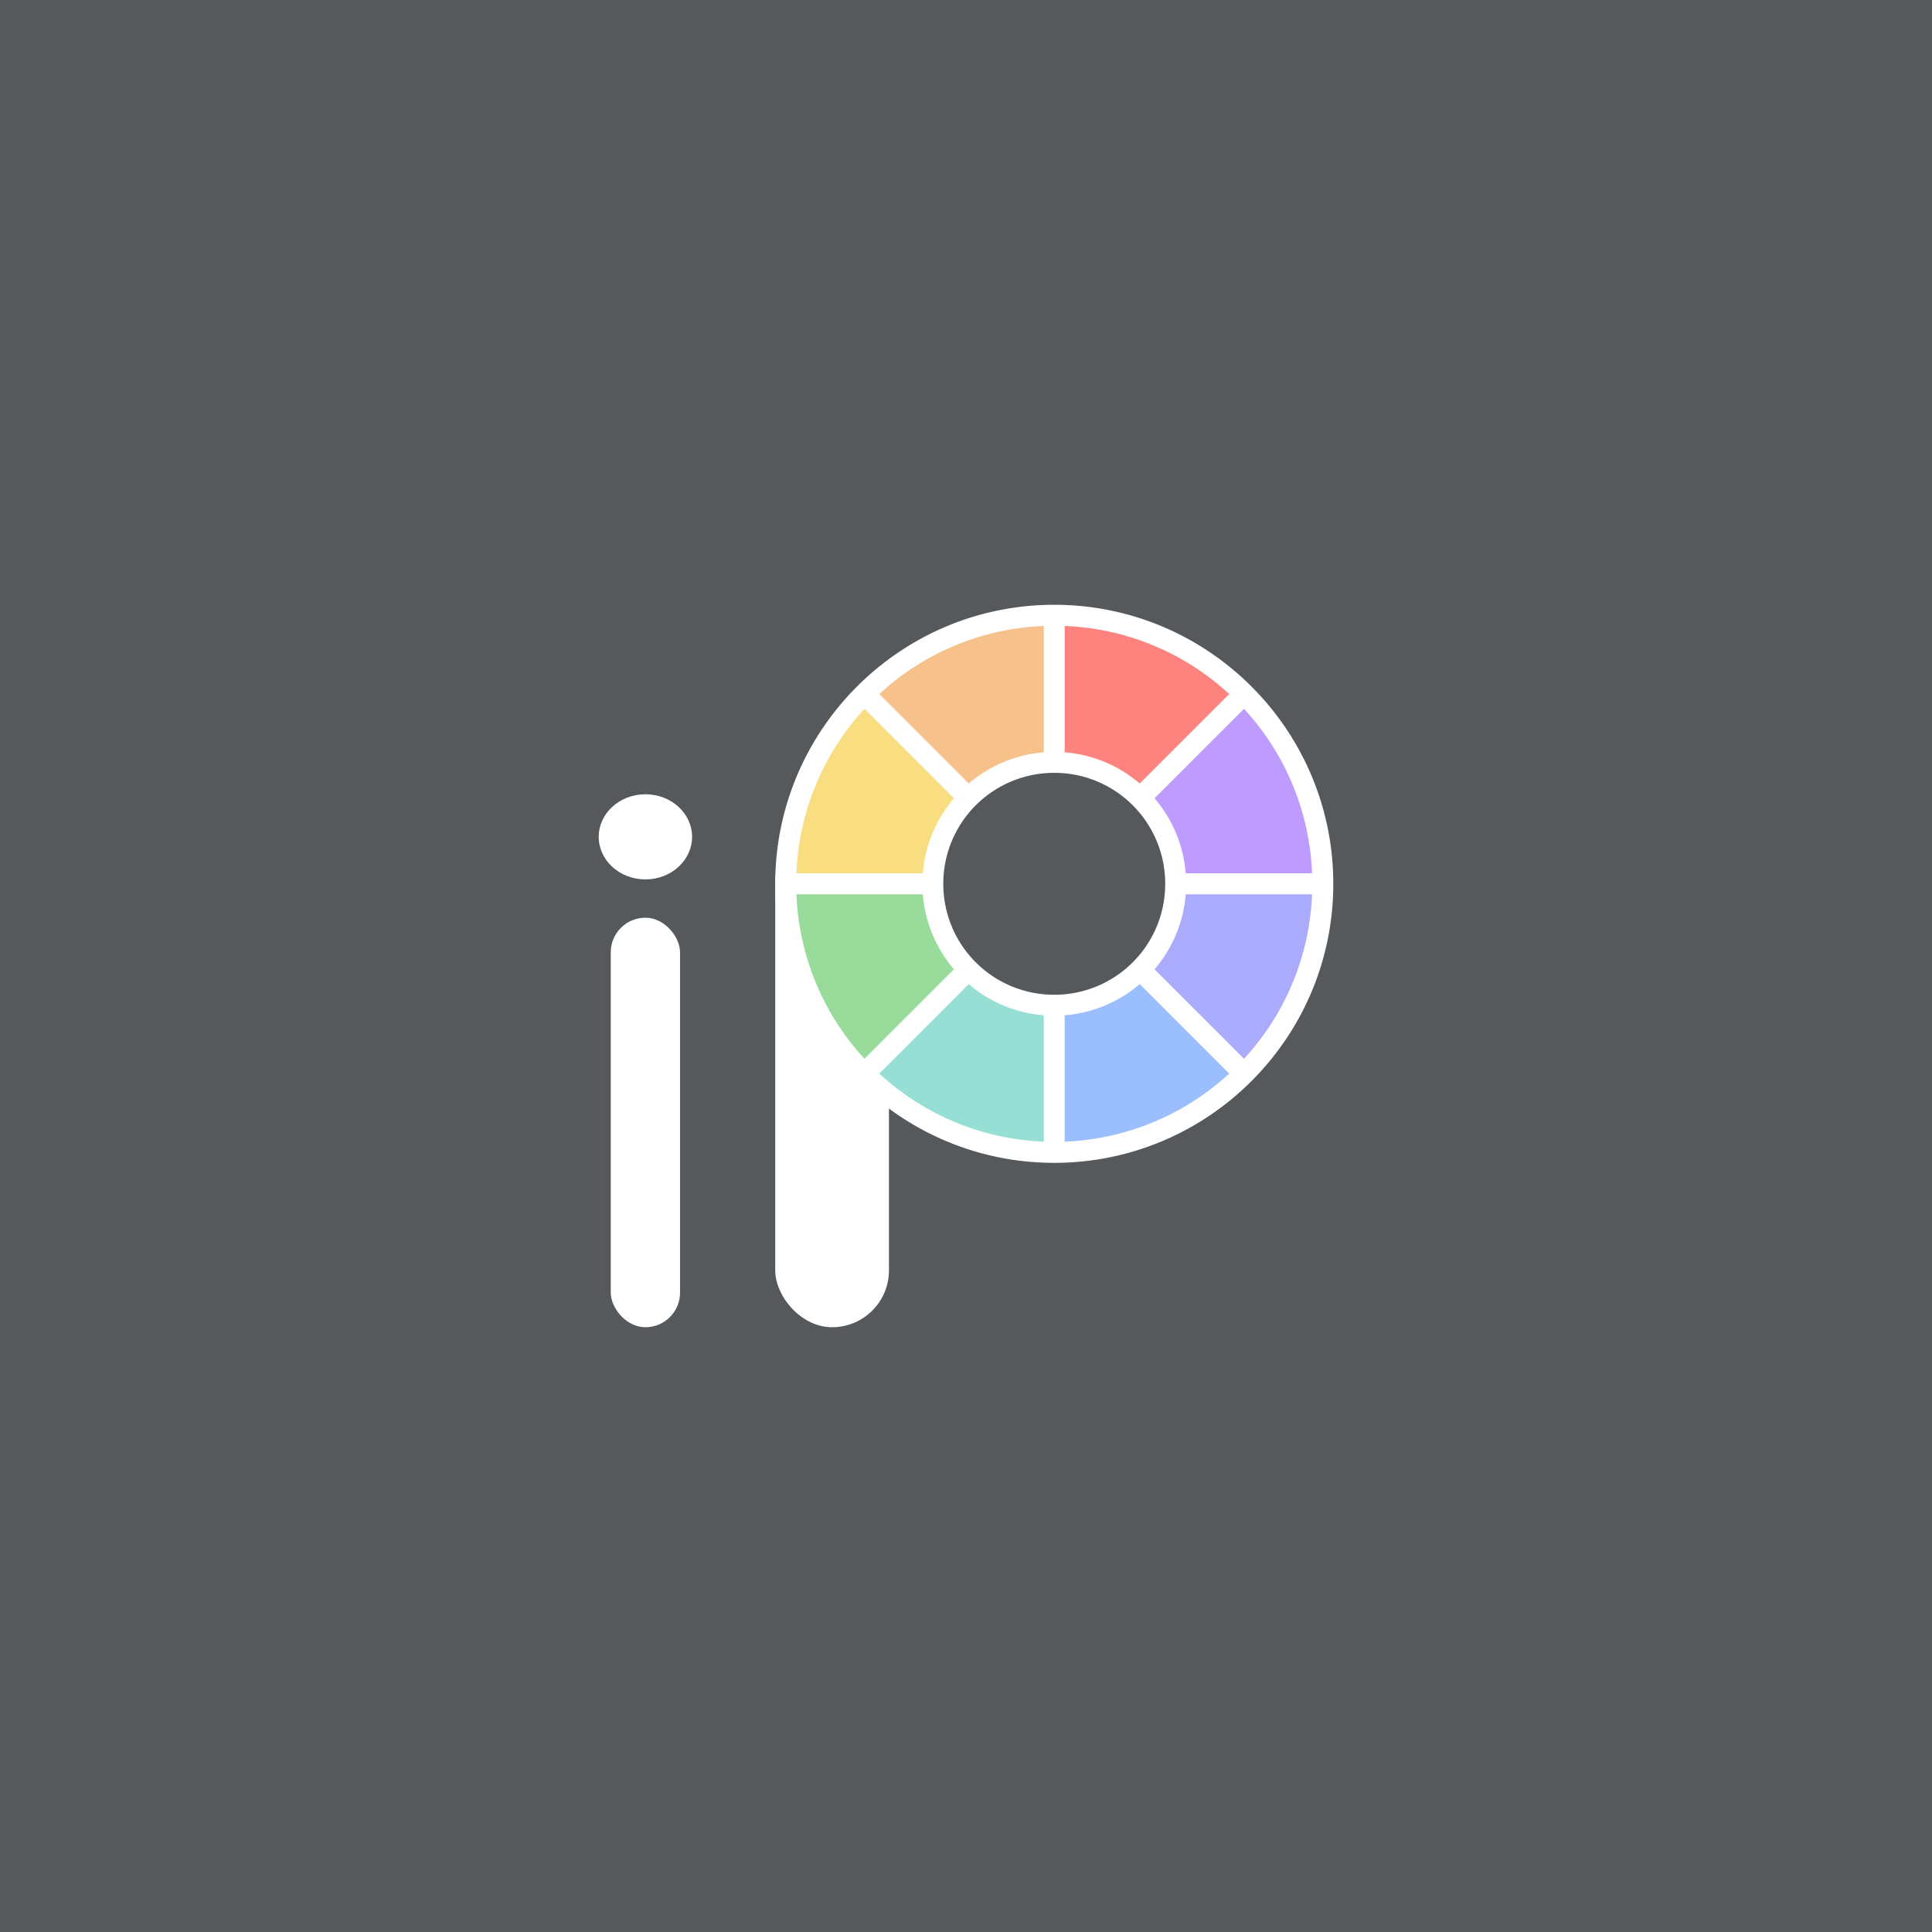 <svg xmlns="http://www.w3.org/2000/svg" id="svg2" width="192" height="192" version="1.1">
  <g id="layer1" transform="translate(0 -860.362)">
    <rect id="rect887" width="100%" height="100%" y="860.362"
      style="fill:#56595b;fill-opacity:1;fill-rule:evenodd;stroke:none;stroke-opacity:1" />
    <rect id="rect1382" width="11.302" height="49.856" x="77.041" y="942.405" rx="5.651" ry="5.651"
      style="fill:#fff;fill-opacity:1;stroke:none;stroke-width:2.082;stroke-linecap:round;stroke-linejoin:round;stroke-miterlimit:4;stroke-dasharray:none;stroke-opacity:1;paint-order:markers fill stroke" />
    <g id="g1400" transform="scale(-.595 .595) rotate(45 -560.894 477.624)">
      <path id="path1384"
        d="M500.52 949.975c-3.076.123-6.079.521-8.986 1.173a49.693 49.693 0 0 0-16.094 6.745 50.175 50.175 0 0 0-6.822 5.282l17.35 17.351a25.51 25.51 0 0 1 10.506-5.391 25.43 25.43 0 0 1 4.045-.651z"
        style="opacity:1;fill:#f7c18c;fill-opacity:1;stroke:none;stroke-width:3.5;stroke-linecap:round;stroke-linejoin:round;stroke-miterlimit:4;stroke-dasharray:none;stroke-opacity:1;paint-order:markers fill stroke" />
      <path id="path1386"
        d="M532.46 963.074a50.212 50.212 0 0 0-7.182-5.524 49.692 49.692 0 0 0-16.15-6.612 50.176 50.176 0 0 0-8.559-1.088v24.538a25.51 25.51 0 0 1 11.241 3.617c1.155.7 2.266 1.5 3.32 2.4z"
        style="opacity:1;fill:#f8dd81;fill-opacity:1;stroke:none;stroke-width:3.5;stroke-linecap:round;stroke-linejoin:round;stroke-miterlimit:4;stroke-dasharray:none;stroke-opacity:1;paint-order:markers fill stroke" />
      <path id="path1388"
        d="M545.784 994.922a50.211 50.211 0 0 0-1.172-8.985 49.692 49.692 0 0 0-6.745-16.095 50.176 50.176 0 0 0-5.282-6.822l-17.351 17.351a25.51 25.51 0 0 1 5.391 10.506 25.43 25.43 0 0 1 .65 4.045z"
        style="opacity:1;fill:#98db9a;fill-opacity:1;stroke:none;stroke-width:3.5;stroke-linecap:round;stroke-linejoin:round;stroke-miterlimit:4;stroke-dasharray:none;stroke-opacity:1;paint-order:markers fill stroke" />
      <path id="path1390"
        d="M532.685 1026.863a50.212 50.212 0 0 0 5.525-7.182 49.693 49.693 0 0 0 6.611-16.15c.61-2.822.973-5.686 1.089-8.56h-24.538a25.51 25.51 0 0 1-3.617 11.241c-.7 1.156-1.5 2.267-2.4 3.321z"
        style="opacity:1;fill:#97dfd4;fill-opacity:1;stroke:none;stroke-width:3.5;stroke-linecap:round;stroke-linejoin:round;stroke-miterlimit:4;stroke-dasharray:none;stroke-opacity:1;paint-order:markers fill stroke" />
      <path id="path1392"
        d="M500.837 1040.187a50.211 50.211 0 0 0 8.985-1.172 49.694 49.694 0 0 0 16.095-6.745 50.178 50.178 0 0 0 6.822-5.282l-17.35-17.351c-.997.85-2.06 1.627-3.18 2.319a25.503 25.503 0 0 1-7.327 3.072 25.426 25.426 0 0 1-4.045.65z"
        style="opacity:1;fill:#9abefe;fill-opacity:1;stroke:none;stroke-width:3.5;stroke-linecap:round;stroke-linejoin:round;stroke-miterlimit:4;stroke-dasharray:none;stroke-opacity:1;paint-order:markers fill stroke" />
      <path id="path1394"
        d="M468.896 1027.088a50.213 50.213 0 0 0 7.182 5.525 49.687 49.687 0 0 0 16.15 6.611c2.822.61 5.687.973 8.56 1.089v-24.538a25.517 25.517 0 0 1-11.241-3.617 25.43 25.43 0 0 1-3.32-2.4z"
        style="opacity:1;fill:#ababfe;fill-opacity:1;stroke:none;stroke-width:3.5;stroke-linecap:round;stroke-linejoin:round;stroke-miterlimit:4;stroke-dasharray:none;stroke-opacity:1;paint-order:markers fill stroke" />
      <path id="path1396"
        d="M455.573 995.24c.122 3.076.52 6.078 1.172 8.985a49.69 49.69 0 0 0 6.745 16.095 50.18 50.18 0 0 0 5.282 6.822l17.351-17.35a25.505 25.505 0 0 1-5.391-10.506 25.43 25.43 0 0 1-.651-4.046z"
        style="opacity:1;fill:#be9bff;fill-opacity:1;stroke:none;stroke-width:3.5;stroke-linecap:round;stroke-linejoin:round;stroke-miterlimit:4;stroke-dasharray:none;stroke-opacity:1;paint-order:markers fill stroke" />
      <path id="path1398"
        d="M468.671 963.3a50.212 50.212 0 0 0-5.524 7.181 49.692 49.692 0 0 0-6.612 16.15 50.176 50.176 0 0 0-1.088 8.56h24.538a25.51 25.51 0 0 1 3.617-11.241c.7-1.155 1.5-2.266 2.4-3.32z"
        style="opacity:1;fill:#fe837e;fill-opacity:1;stroke:none;stroke-width:3.5;stroke-linecap:round;stroke-linejoin:round;stroke-miterlimit:4;stroke-dasharray:none;stroke-opacity:1;paint-order:markers fill stroke" />
    </g>
    <path id="path1402"
      d="M104.77 920.464c-15.302 0-27.73 12.427-27.73 27.73 0 15.302 12.428 27.73 27.73 27.73 15.303 0 27.73-12.428 27.73-27.73 0-15.303-12.427-27.73-27.73-27.73zm-1.04 2.107v12.558a13.047 13.047 0 0 0-7.456 3.096l-8.89-8.89a25.542 25.542 0 0 1 16.345-6.764zm2.081 0a25.542 25.542 0 0 1 16.346 6.763l-8.89 8.89a13.048 13.048 0 0 0-7.456-3.095zm-19.9 8.235 8.89 8.89a13.05 13.05 0 0 0-3.094 7.457h-12.56a25.544 25.544 0 0 1 6.764-16.347zm37.718 0a25.545 25.545 0 0 1 6.763 16.347h-12.558a13.048 13.048 0 0 0-3.095-7.457zm-18.859 6.36a11.01 11.01 0 0 1 11.027 11.027 11.01 11.01 0 0 1-11.027 11.027 11.01 11.01 0 0 1-11.027-11.027 11.01 11.01 0 0 1 11.027-11.026zm-25.622 12.068h12.559a13.049 13.049 0 0 0 3.094 7.456l-8.89 8.89a25.544 25.544 0 0 1-6.763-16.346zm38.686 0h12.558a25.544 25.544 0 0 1-6.763 16.345l-8.889-8.889a13.049 13.049 0 0 0 3.094-7.456zm-21.562 8.928a13.048 13.048 0 0 0 7.457 3.095v12.558a25.543 25.543 0 0 1-16.346-6.763zm16.995 0 8.89 8.89a25.541 25.541 0 0 1-16.346 6.763v-12.558a13.047 13.047 0 0 0 7.456-3.095z"
      style="color:#000;font-style:normal;font-variant:normal;font-weight:400;font-stretch:normal;font-size:medium;line-height:normal;font-family:sans-serif;font-variant-ligatures:normal;font-variant-position:normal;font-variant-caps:normal;font-variant-numeric:normal;font-variant-alternates:normal;font-variant-east-asian:normal;font-feature-settings:normal;font-variation-settings:normal;text-indent:0;text-align:start;text-decoration:none;text-decoration-line:none;text-decoration-style:solid;text-decoration-color:#000;letter-spacing:normal;word-spacing:normal;text-transform:none;writing-mode:lr-tb;direction:ltr;text-orientation:mixed;dominant-baseline:auto;baseline-shift:baseline;text-anchor:start;white-space:normal;shape-padding:0;shape-margin:0;inline-size:0;clip-rule:nonzero;display:inline;overflow:visible;visibility:visible;isolation:auto;mix-blend-mode:normal;color-interpolation:sRGB;color-interpolation-filters:linearRGB;solid-color:#000;solid-opacity:1;vector-effect:none;fill:#fff;fill-opacity:1;fill-rule:evenodd;stroke:none;stroke-width:2.082;stroke-linecap:butt;stroke-linejoin:miter;stroke-miterlimit:4;stroke-dasharray:none;stroke-dashoffset:0;stroke-opacity:1;color-rendering:auto;image-rendering:auto;shape-rendering:auto;text-rendering:auto;enable-background:accumulate;stop-color:#000" />
    <ellipse id="ellipse1404" cx="64.139" cy="943.526" rx="4.639" ry="4.23"
      style="fill:#fff;fill-opacity:1;stroke:none;stroke-width:2.082;stroke-linecap:round;stroke-linejoin:round;stroke-miterlimit:4;stroke-dasharray:none;stroke-opacity:1;paint-order:markers fill stroke" />
    <rect id="rect1406" width="6.886" height="40.698" x="60.696" y="951.563" rx="3.443" ry="3.443"
      style="fill:#fff;fill-opacity:1;stroke:none;stroke-width:2.066;stroke-linecap:round;stroke-linejoin:round;stroke-miterlimit:4;stroke-dasharray:none;stroke-opacity:1;paint-order:markers fill stroke" />
  </g>
  <style id="style853" type="text/css">
    .st0 {
      fill: #fff
    }
  </style>
</svg>
